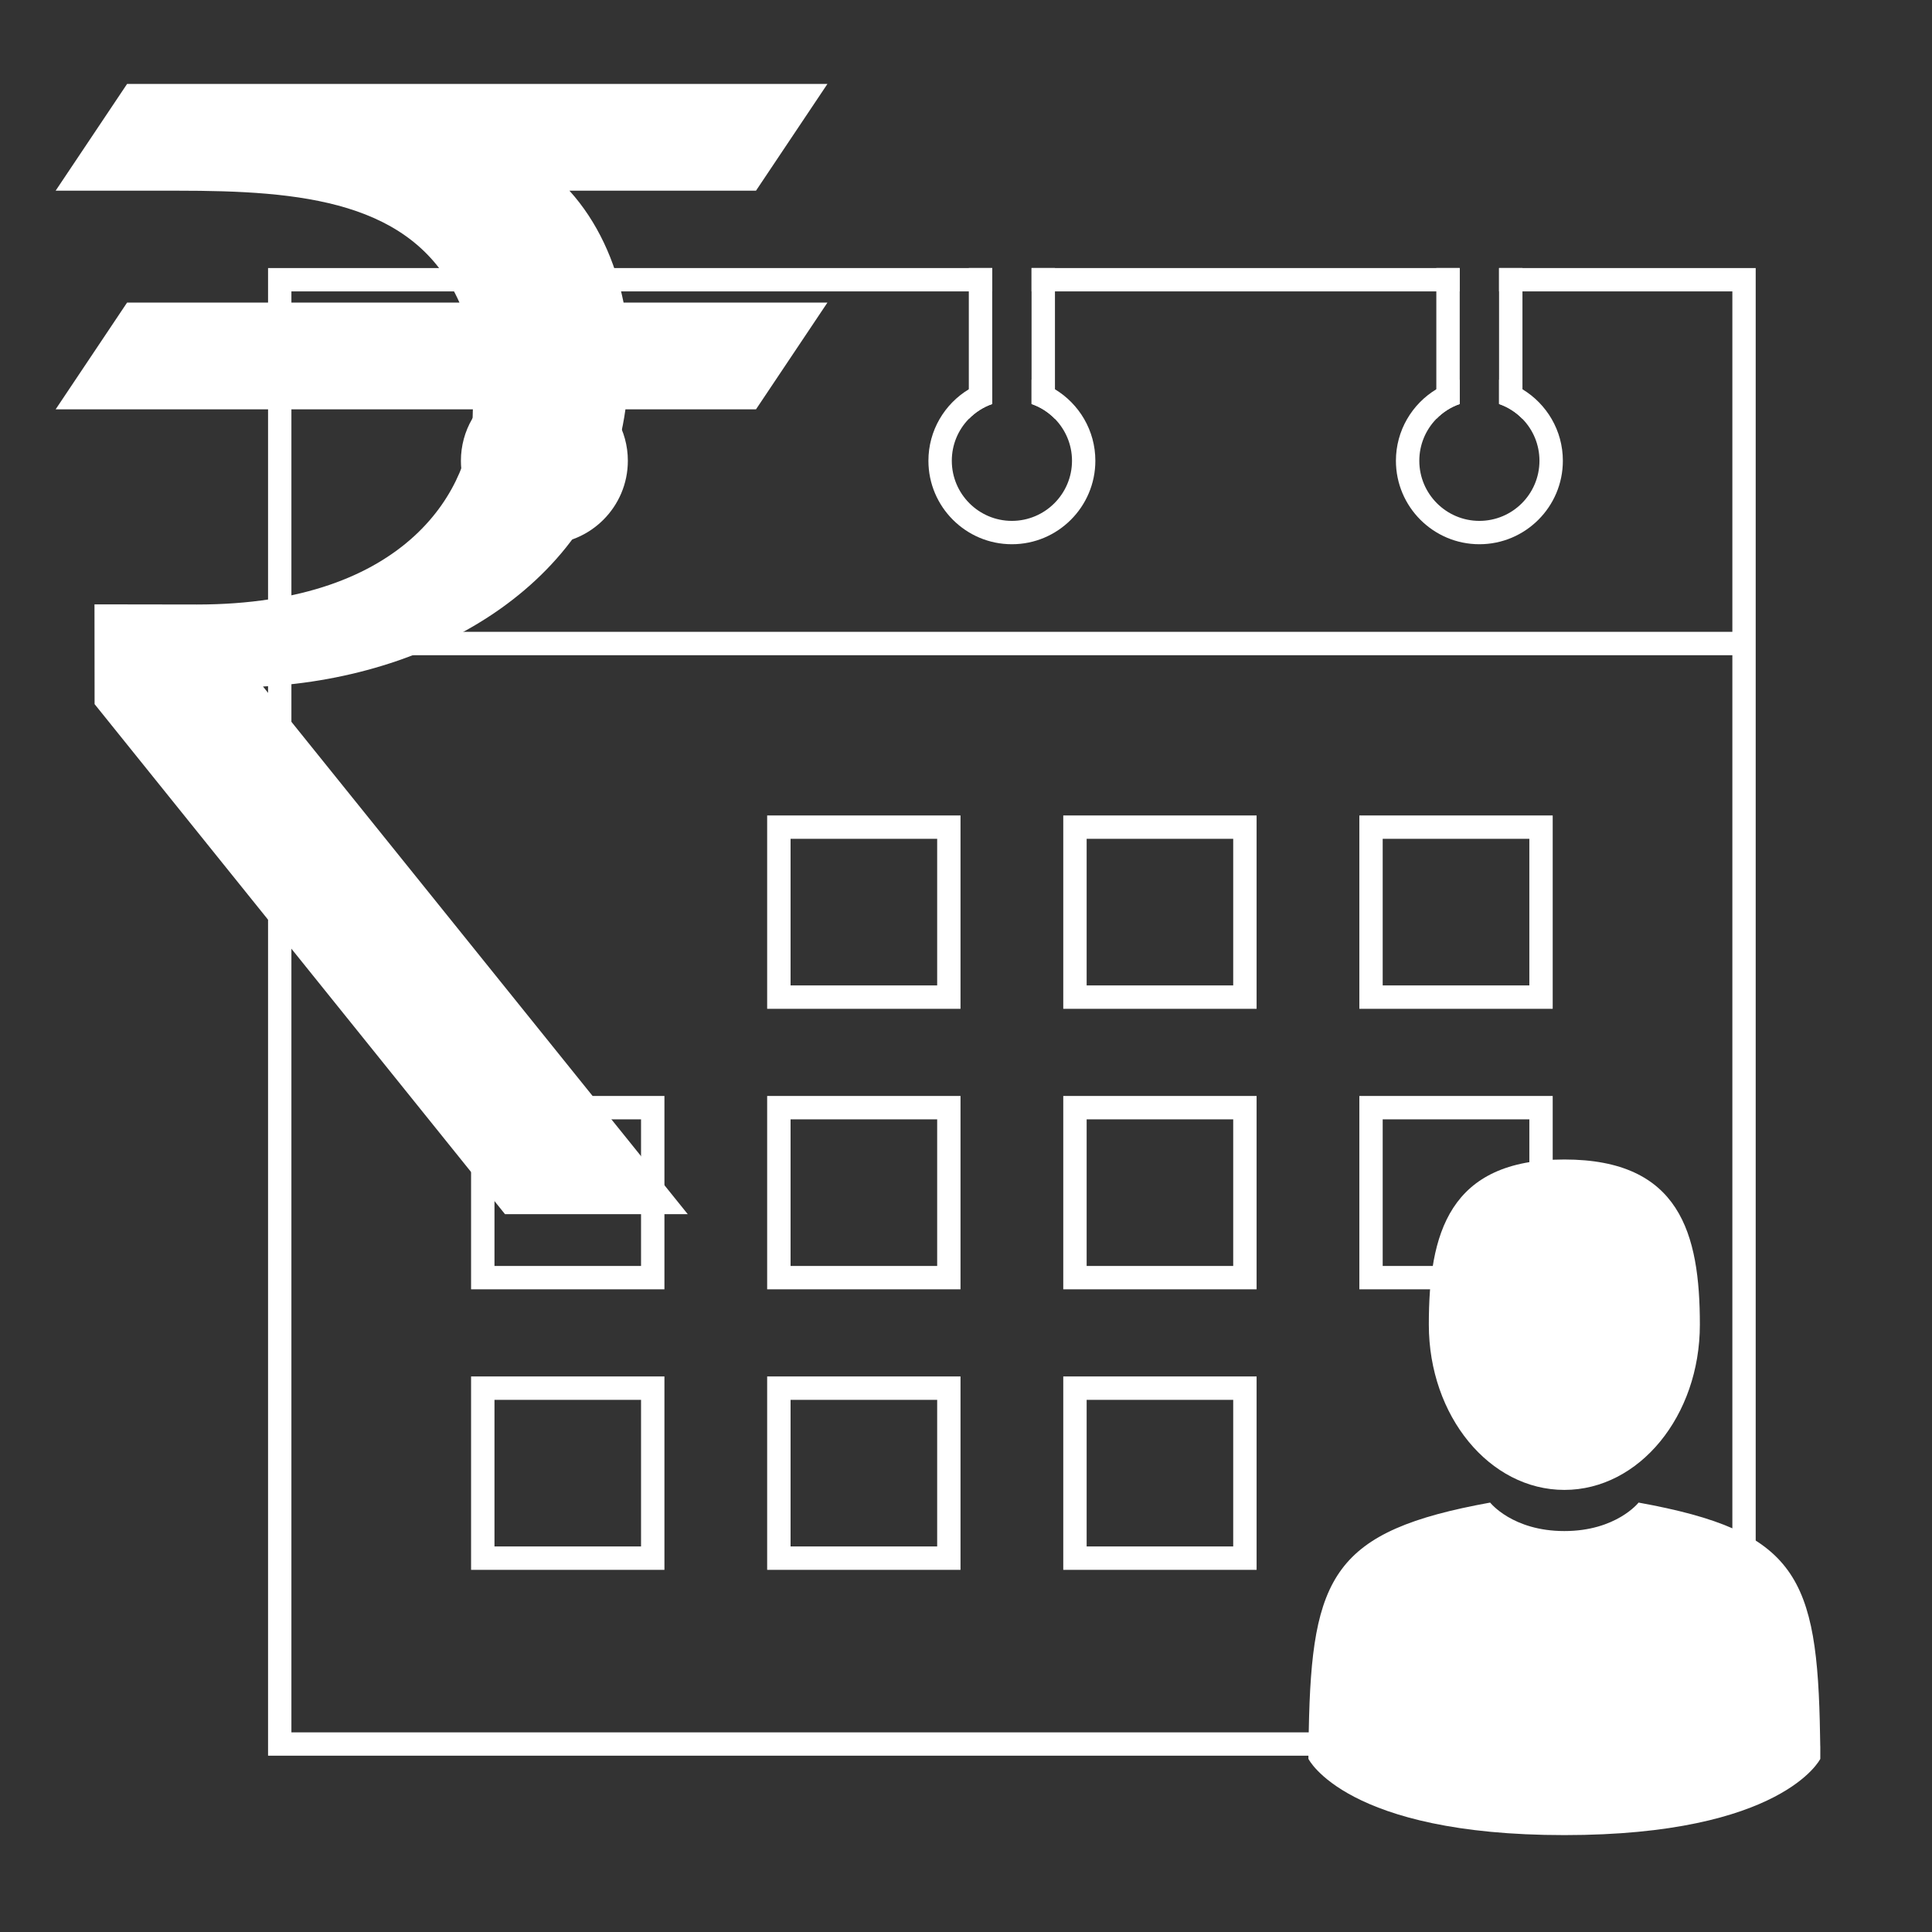 <svg xmlns="http://www.w3.org/2000/svg" xmlns:xlink="http://www.w3.org/1999/xlink" width="200" zoomAndPan="magnify" viewBox="0 0 150 150" height="200" preserveAspectRatio="xMidYMid meet" version="1.0"><rect x="0" y="0" width="150" height="150" fill="#333333" stroke="none"/><defs><clipPath id="id1"><path d="M 20.812 20.812 L 136.312 20.812 L 136.312 136.312 L 20.812 136.312 Z M 20.812 20.812 " clip-rule="nonzero"/></clipPath><clipPath id="id2"><path d="M 38 20.812 L 46 20.812 L 46 33 L 38 33 Z M 38 20.812 " clip-rule="nonzero"/></clipPath><clipPath id="id3"><path d="M 75 20.812 L 82 20.812 L 82 33 L 75 33 Z M 75 20.812 " clip-rule="nonzero"/></clipPath><clipPath id="id4"><path d="M 111 20.812 L 119 20.812 L 119 33 L 111 33 Z M 111 20.812 " clip-rule="nonzero"/></clipPath><clipPath id="id5"><path d="M 4.289 6.516 L 64.289 6.516 L 64.289 94.266 L 4.289 94.266 Z M 4.289 6.516 " clip-rule="nonzero"/></clipPath><clipPath id="id6"><path d="M 141 135 L 141.332 135 L 141.332 136 L 141 136 Z M 141 135 " clip-rule="nonzero"/></clipPath><clipPath id="id7"><path d="M 101.582 116 L 141.332 116 L 141.332 142.5 L 101.582 142.5 Z M 101.582 116 " clip-rule="nonzero"/></clipPath></defs><g clip-path="url(#id1)"><path fill="rgb(100%, 100%, 100%)" d="M 43.793 20.809 L 43.793 22.625 L 77.035 22.625 L 77.035 20.809 Z M 116.387 20.809 L 116.387 22.625 L 134.5 22.625 L 134.5 134.5 L 22.625 134.5 L 22.625 22.625 L 40.738 22.625 L 40.738 20.809 L 20.812 20.809 L 20.812 136.312 L 136.316 136.312 L 136.316 20.809 Z M 80.09 20.809 L 80.09 22.625 L 113.332 22.625 L 113.332 20.809 L 80.09 20.809 " fill-opacity="1" fill-rule="nonzero"/></g><path fill="rgb(100%, 100%, 100%)" d="M 135.406 50.871 L 21.719 50.871 L 21.719 49.055 L 135.406 49.055 L 135.406 50.871 " fill-opacity="1" fill-rule="nonzero"/><path fill="rgb(100%, 100%, 100%)" d="M 45.609 30.223 C 45.051 29.887 44.441 29.633 43.793 29.477 L 43.793 31.367 C 44.488 31.605 45.109 32.008 45.609 32.523 C 46.43 33.363 46.93 34.512 46.93 35.773 C 46.93 38.348 44.84 40.441 42.266 40.441 C 39.695 40.441 37.602 38.348 37.602 35.773 C 37.602 34.512 38.105 33.363 38.922 32.523 C 39.422 32.008 40.043 31.605 40.738 31.367 L 40.738 29.477 C 40.09 29.633 39.48 29.887 38.922 30.223 C 37.043 31.359 35.785 33.422 35.785 35.773 C 35.785 39.348 38.691 42.254 42.266 42.254 C 45.84 42.254 48.746 39.348 48.746 35.773 C 48.746 33.422 47.488 31.359 45.609 30.223 " fill-opacity="1" fill-rule="nonzero"/><path fill="rgb(100%, 100%, 100%)" d="M 81.906 30.223 C 81.352 29.887 80.738 29.633 80.09 29.477 L 80.09 31.367 C 80.785 31.605 81.406 32.008 81.906 32.523 C 82.723 33.363 83.23 34.512 83.23 35.773 C 83.23 38.348 81.133 40.441 78.562 40.441 C 75.988 40.441 73.898 38.348 73.898 35.773 C 73.898 34.512 74.398 33.363 75.219 32.523 C 75.723 32.008 76.34 31.605 77.035 31.367 L 77.035 29.477 C 76.387 29.633 75.777 29.887 75.219 30.223 C 73.34 31.359 72.082 33.422 72.082 35.773 C 72.082 39.348 74.988 42.254 78.562 42.254 C 82.137 42.254 85.043 39.348 85.043 35.773 C 85.043 33.422 83.785 31.359 81.906 30.223 " fill-opacity="1" fill-rule="nonzero"/><path fill="rgb(100%, 100%, 100%)" d="M 118.203 30.223 C 117.645 29.887 117.035 29.633 116.387 29.477 L 116.387 31.367 C 117.082 31.605 117.703 32.008 118.203 32.523 C 119.023 33.363 119.523 34.512 119.523 35.773 C 119.523 38.348 117.434 40.441 114.859 40.441 C 112.289 40.441 110.195 38.348 110.195 35.773 C 110.195 34.512 110.699 33.363 111.516 32.523 C 112.016 32.008 112.637 31.605 113.332 31.367 L 113.332 29.477 C 112.684 29.633 112.074 29.887 111.516 30.223 C 109.637 31.359 108.379 33.422 108.379 35.773 C 108.379 39.348 111.285 42.254 114.859 42.254 C 118.434 42.254 121.34 39.348 121.34 35.773 C 121.34 33.422 120.082 31.359 118.203 30.223 " fill-opacity="1" fill-rule="nonzero"/><path fill="rgb(100%, 100%, 100%)" d="M 72.762 76.508 L 61.379 76.508 L 61.379 65.125 L 72.762 65.125 Z M 59.562 63.312 L 59.562 78.324 L 74.574 78.324 L 74.574 63.312 L 59.562 63.312 " fill-opacity="1" fill-rule="nonzero"/><path fill="rgb(100%, 100%, 100%)" d="M 95.746 76.508 L 84.367 76.508 L 84.367 65.125 L 95.746 65.125 Z M 82.551 63.312 L 82.551 78.324 L 97.562 78.324 L 97.562 63.312 L 82.551 63.312 " fill-opacity="1" fill-rule="nonzero"/><path fill="rgb(100%, 100%, 100%)" d="M 118.738 76.508 L 107.352 76.508 L 107.352 65.125 L 118.738 65.125 Z M 105.539 63.312 L 105.539 78.324 L 120.551 78.324 L 120.551 63.312 L 105.539 63.312 " fill-opacity="1" fill-rule="nonzero"/><path fill="rgb(100%, 100%, 100%)" d="M 49.77 98.289 L 38.391 98.289 L 38.391 86.906 L 49.77 86.906 Z M 36.574 85.09 L 36.574 100.102 L 51.586 100.102 L 51.586 85.09 L 36.574 85.09 " fill-opacity="1" fill-rule="nonzero"/><path fill="rgb(100%, 100%, 100%)" d="M 72.762 98.289 L 61.379 98.289 L 61.379 86.906 L 72.762 86.906 Z M 59.562 85.09 L 59.562 100.102 L 74.574 100.102 L 74.574 85.09 L 59.562 85.09 " fill-opacity="1" fill-rule="nonzero"/><path fill="rgb(100%, 100%, 100%)" d="M 95.746 98.289 L 84.367 98.289 L 84.367 86.906 L 95.746 86.906 Z M 82.551 85.09 L 82.551 100.102 L 97.562 100.102 L 97.562 85.09 L 82.551 85.09 " fill-opacity="1" fill-rule="nonzero"/><path fill="rgb(100%, 100%, 100%)" d="M 118.738 98.289 L 107.352 98.289 L 107.352 86.906 L 118.738 86.906 Z M 105.539 85.09 L 105.539 100.102 L 120.551 100.102 L 120.551 85.09 L 105.539 85.09 " fill-opacity="1" fill-rule="nonzero"/><path fill="rgb(100%, 100%, 100%)" d="M 49.77 120.066 L 38.391 120.066 L 38.391 108.684 L 49.77 108.684 Z M 36.574 106.867 L 36.574 121.883 L 51.586 121.883 L 51.586 106.867 L 36.574 106.867 " fill-opacity="1" fill-rule="nonzero"/><path fill="rgb(100%, 100%, 100%)" d="M 72.762 120.066 L 61.379 120.066 L 61.379 108.684 L 72.762 108.684 Z M 59.562 106.867 L 59.562 121.883 L 74.574 121.883 L 74.574 106.867 L 59.562 106.867 " fill-opacity="1" fill-rule="nonzero"/><path fill="rgb(100%, 100%, 100%)" d="M 95.746 120.066 L 84.367 120.066 L 84.367 108.684 L 95.746 108.684 Z M 82.551 106.867 L 82.551 121.883 L 97.562 121.883 L 97.562 106.867 L 82.551 106.867 " fill-opacity="1" fill-rule="nonzero"/><g clip-path="url(#id2)"><path fill="rgb(100%, 100%, 100%)" d="M 38.922 20.809 L 38.922 32.523 C 39.422 32.008 40.043 31.605 40.738 31.367 L 40.738 20.809 Z M 43.793 20.809 L 43.793 31.367 C 44.488 31.605 45.109 32.008 45.609 32.523 L 45.609 20.809 L 43.793 20.809 " fill-opacity="1" fill-rule="nonzero"/></g><g clip-path="url(#id3)"><path fill="rgb(100%, 100%, 100%)" d="M 75.219 20.809 L 75.219 32.523 C 75.723 32.008 76.34 31.605 77.035 31.367 L 77.035 20.809 Z M 80.09 20.809 L 80.09 31.367 C 80.785 31.605 81.406 32.008 81.906 32.523 L 81.906 20.809 L 80.09 20.809 " fill-opacity="1" fill-rule="nonzero"/></g><g clip-path="url(#id4)"><path fill="rgb(100%, 100%, 100%)" d="M 111.516 32.523 C 112.016 32.008 112.637 31.605 113.332 31.367 L 113.332 20.809 L 111.516 20.809 Z M 116.387 20.809 L 116.387 31.367 C 117.082 31.605 117.703 32.008 118.203 32.523 L 118.203 20.809 L 116.387 20.809 " fill-opacity="1" fill-rule="nonzero"/></g><g clip-path="url(#id5)"><path fill="rgb(100%, 100%, 100%)" d="M 44.211 14.805 L 58.695 14.805 L 64.242 6.516 L 9.867 6.516 L 4.32 14.805 L 13.758 14.805 C 23.32 14.805 32.145 15.539 35.672 23.492 L 9.867 23.492 L 4.32 31.781 L 36.715 31.781 C 36.711 31.801 36.711 31.816 36.711 31.836 C 36.711 37.793 31.734 46.934 15.289 46.934 L 7.336 46.922 L 7.344 54.668 L 39.207 94.266 L 53.395 94.266 L 20.418 53.301 C 33.992 52.574 46.723 45.031 48.559 31.781 L 58.695 31.781 L 64.242 23.492 L 48.414 23.492 C 47.773 20.297 46.387 17.207 44.211 14.805 Z M 44.211 14.805 " fill-opacity="1" fill-rule="nonzero"/></g><path fill="rgb(100%, 100%, 100%)" d="M 121.457 115.676 C 127.266 115.676 131.977 109.934 131.977 102.848 C 131.977 95.766 130.43 90.023 121.457 90.023 C 112.48 90.023 110.934 95.766 110.934 102.848 C 110.934 109.934 115.645 115.676 121.457 115.676 Z M 121.457 115.676 " fill-opacity="1" fill-rule="nonzero"/><g clip-path="url(#id6)"><path fill="rgb(100%, 100%, 100%)" d="M 141.328 135.598 C 141.332 135.48 141.332 134.777 141.328 135.598 Z M 141.328 135.598 " fill-opacity="1" fill-rule="nonzero"/></g><g clip-path="url(#id7)"><path fill="rgb(100%, 100%, 100%)" d="M 141.309 134.742 C 141.113 122.402 139.508 118.887 127.219 116.66 C 127.219 116.66 125.488 118.871 121.457 118.871 C 117.426 118.871 115.695 116.66 115.695 116.66 C 103.539 118.863 101.836 122.328 101.613 134.344 C 101.594 135.324 101.586 135.375 101.582 135.262 C 101.582 135.473 101.586 135.867 101.586 136.559 C 101.586 136.559 104.512 142.477 121.457 142.477 C 138.402 142.477 141.328 136.559 141.328 136.559 C 141.328 136.113 141.328 135.809 141.328 135.598 C 141.328 135.668 141.32 135.531 141.309 134.742 Z M 141.309 134.742 " fill-opacity="1" fill-rule="nonzero"/></g></svg>